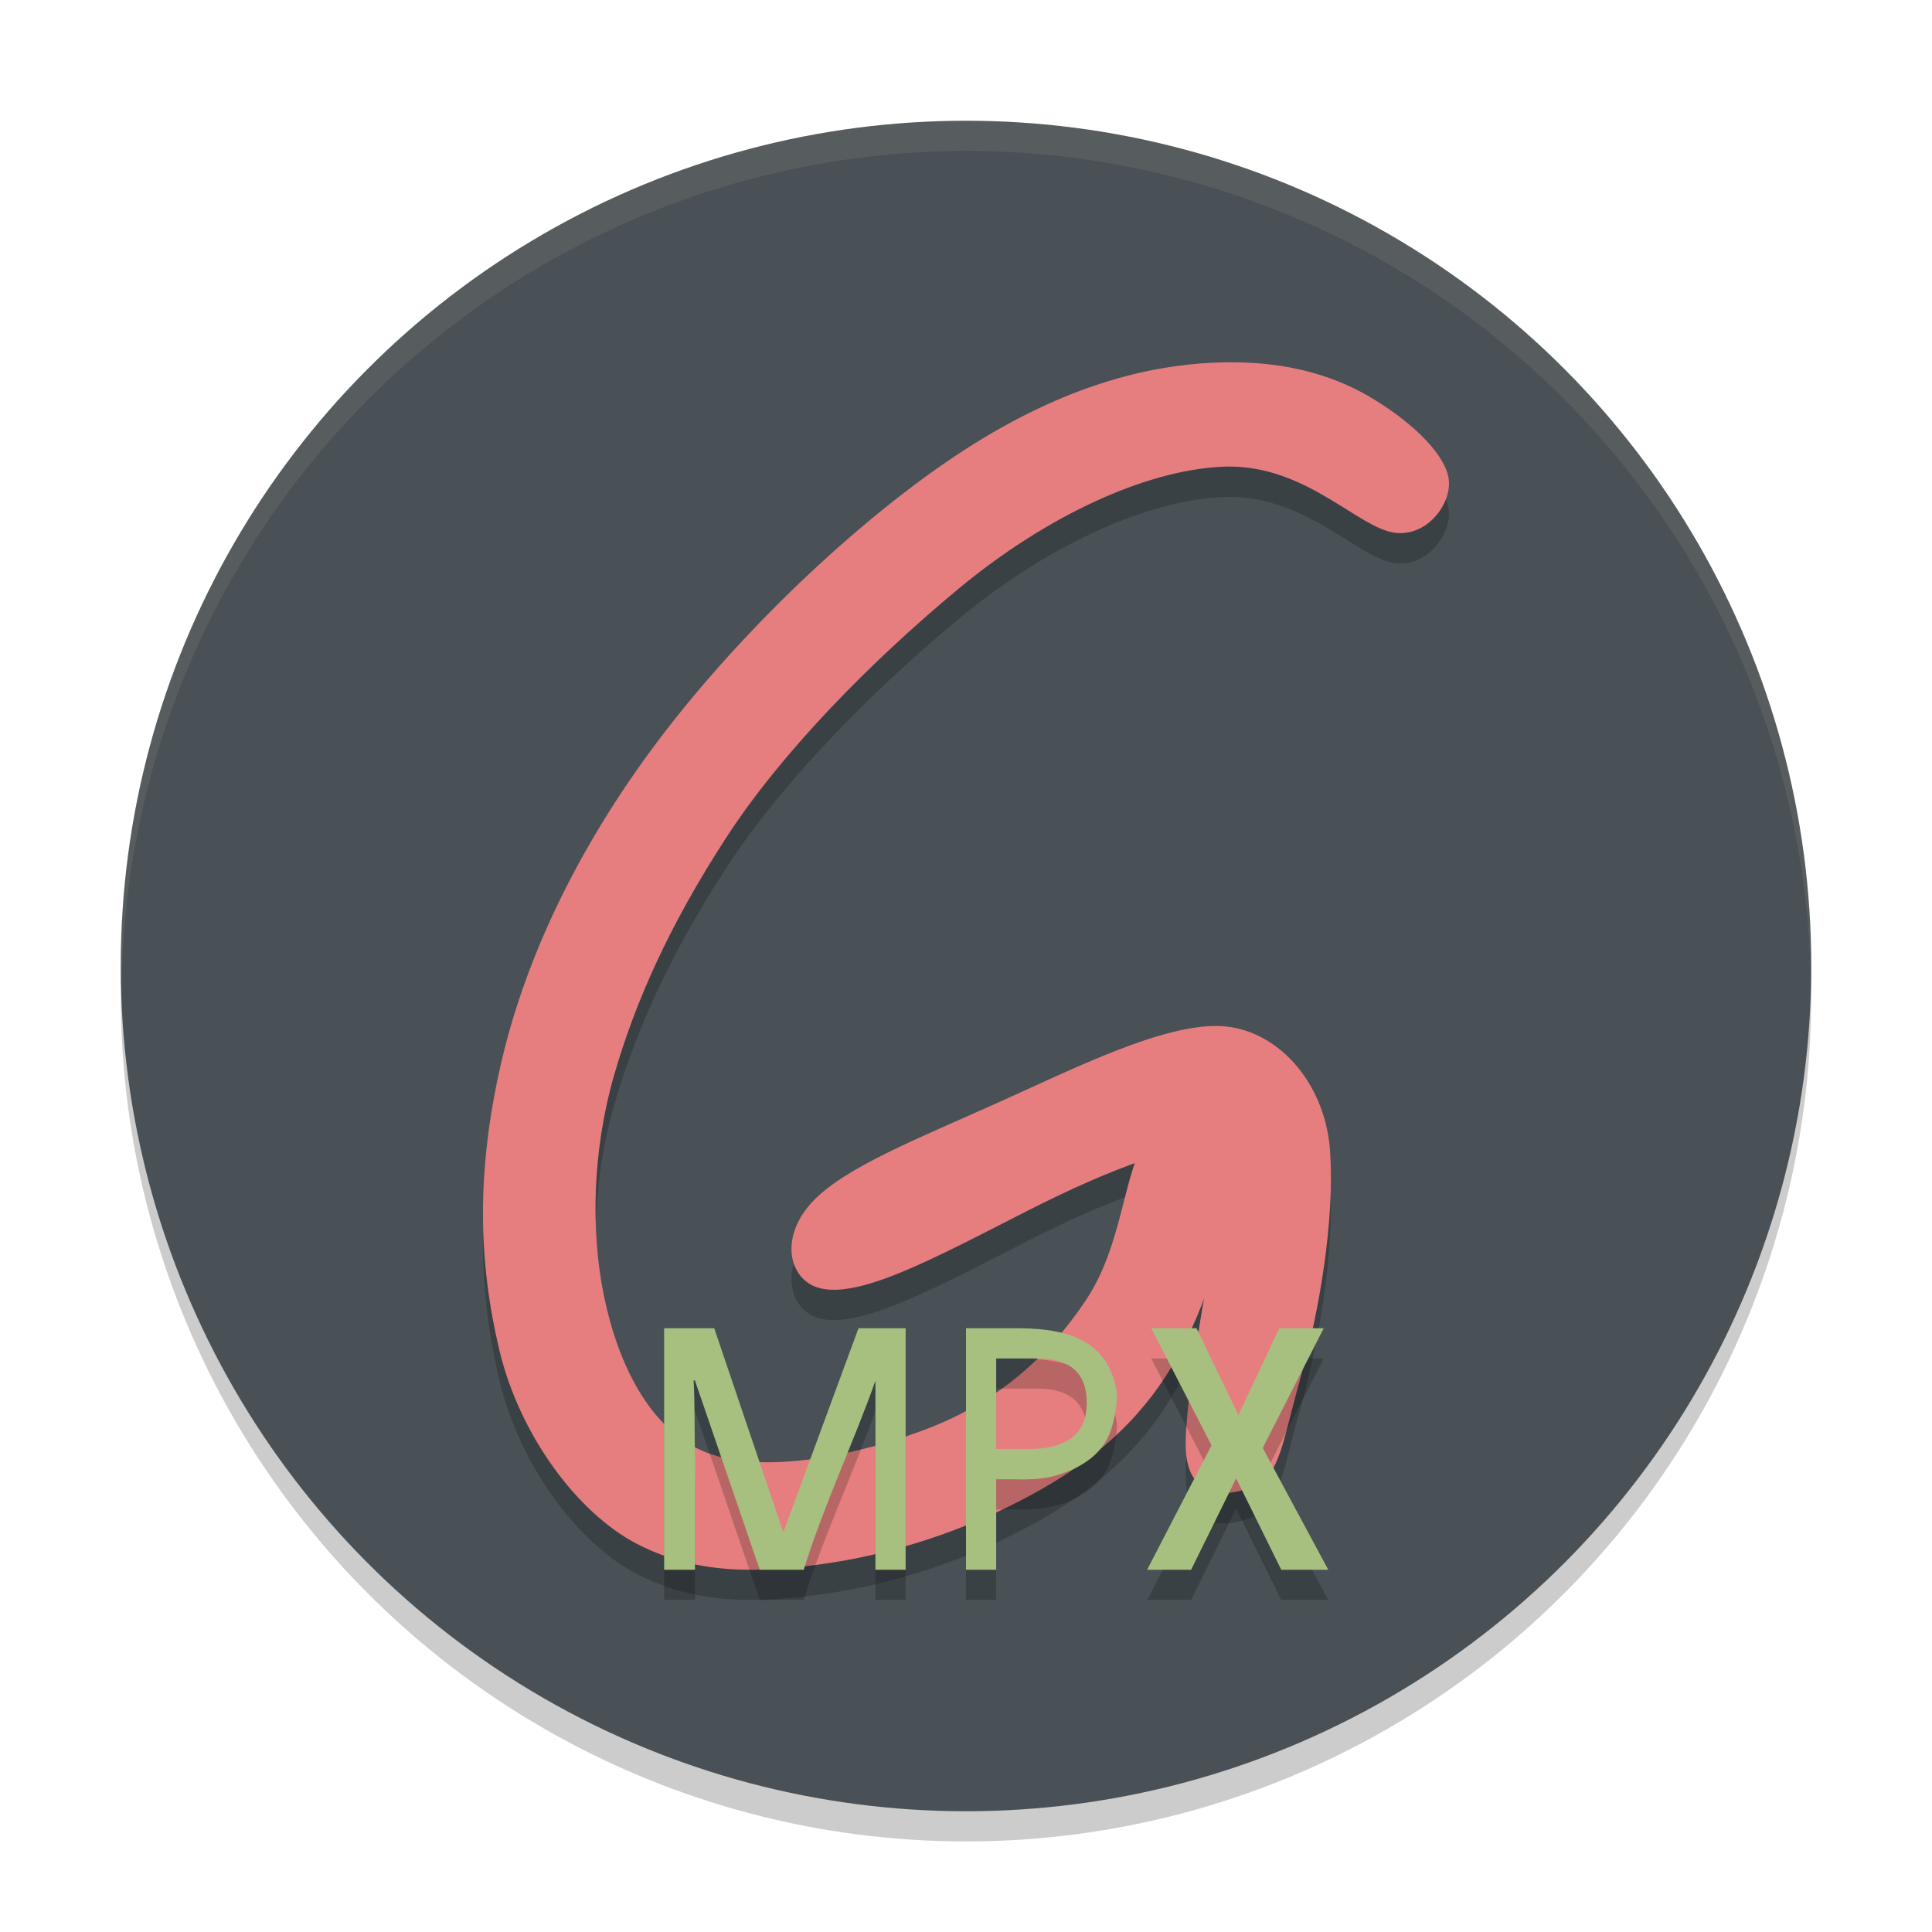 <svg xmlns="http://www.w3.org/2000/svg" width="64" height="64" version="1.1">
 <circle style="opacity:0.2" cx="32" cy="33" r="28"/>
 <circle style="fill:#495156" cx="32" cy="32" r="28"/>
 <path style="opacity:0.2" d="m 41.066,13.005 c -0.257,-0.006 -0.522,-0.003 -0.797,0.008 -2.196,0.087 -4.969,0.735 -8.281,2.867 -3.313,2.132 -7.165,5.747 -9.914,9.301 -2.748,3.553 -4.622,7.357 -5.469,11.023 -0.847,3.666 -0.741,6.645 -0.066,9.5 0.674,2.855 2.612,5.428 4.562,6.438 1.951,1.01 3.99,1.004 6.48,0.617 2.49,-0.386 4.97,-1.307 6.945,-2.441 1.975,-1.135 3.447,-2.481 4.539,-4.488 0.309,-0.568 0.583,-1.194 0.82,-1.828 -0.293,1.711 -0.581,3.561 -0.609,4.742 -0.05,2.04 1.463,1.858 2.297,1.473 0.834,-0.386 0.906,-1.445 1.516,-3.609 0.609,-2.165 1.13,-5.2 0.969,-7.488 -0.162,-2.289 -1.786,-4.066 -3.664,-4.129 -1.878,-0.062 -4.715,1.357 -7.34,2.539 -2.625,1.182 -5.035,2.126 -6.117,3.258 -1.082,1.132 -0.836,2.451 0.035,2.824 0.871,0.373 2.364,-0.199 3.832,-0.883 1.468,-0.684 2.91,-1.482 4.266,-2.129 0.908,-0.433 1.768,-0.789 2.523,-1.062 -0.432,1.227 -0.632,3.034 -1.605,4.508 -1.251,1.895 -2.937,3.38 -5.219,4.266 -2.282,0.886 -5.469,1.561 -7.383,0.801 -1.914,-0.761 -2.941,-3.035 -3.383,-5.191 -0.442,-2.157 -0.375,-4.82 0.336,-7.289 0.712,-2.469 1.838,-4.979 3.703,-7.859 1.865,-2.88 4.852,-5.896 7.723,-8.277 2.871,-2.382 6.143,-3.906 8.707,-4.031 2.564,-0.125 4.261,1.759 5.488,2.133 1.227,0.374 2.2,-0.928 2.016,-1.801 -0.184,-0.873 -1.365,-1.925 -2.629,-2.66 -1.106,-0.644 -2.483,-1.086 -4.281,-1.129 z"/>
 <path style="fill:#e67e80" d="m 26.973,42.61 c -0.871,-0.373 -1.119,-1.692 -0.037,-2.824 1.082,-1.132 3.495,-2.077 6.12,-3.259 2.625,-1.182 5.461,-2.6 7.34,-2.538 1.878,0.062 3.502,1.839 3.663,4.128 0.162,2.289 -0.357,5.324 -0.967,7.488 -0.61,2.165 -0.685,3.224 -1.518,3.609 -0.834,0.386 -2.347,0.566 -2.297,-1.474 0.05,-2.04 0.882,-6.145 1.156,-7.911 0.274,-1.766 -0.87,-1.898 -1.803,-1.637 -0.933,0.261 -2.202,0.759 -3.558,1.406 -1.356,0.647 -2.799,1.443 -4.267,2.127 -1.468,0.684 -2.961,1.256 -3.831,0.883"/>
 <path style="fill:#e67e80" d="m 31.767,19.491 c -2.871,2.381 -5.86,5.399 -7.725,8.279 -1.865,2.88 -2.99,5.389 -3.702,7.857 -0.711,2.469 -0.778,5.133 -0.336,7.29 0.441,2.157 1.469,4.433 3.383,5.194 1.914,0.76 5.1,0.084 7.382,-0.802 2.282,-0.885 3.968,-2.37 5.22,-4.265 1.252,-1.895 1.221,-4.357 2.055,-5.404 0.834,-1.048 2.534,-0.681 2.681,0.916 0.147,1.596 -0.565,4.264 -1.657,6.271 -1.092,2.007 -2.564,3.354 -4.54,4.489 -1.976,1.134 -4.454,2.057 -6.945,2.444 -2.491,0.386 -4.531,0.393 -6.483,-0.617 -1.951,-1.01 -3.889,-3.584 -4.563,-6.44 -0.675,-2.855 -0.78,-5.834 0.067,-9.5 0.847,-3.666 2.722,-7.47 5.47,-11.023 2.749,-3.554 6.601,-7.169 9.914,-9.301 3.313,-2.132 6.085,-2.78 8.282,-2.868 2.196,-0.087 3.816,0.387 5.08,1.122 1.264,0.736 2.444,1.788 2.628,2.661 0.184,0.873 -0.791,2.174 -2.018,1.8 -1.227,-0.374 -2.923,-2.258 -5.488,-2.133 -2.564,0.125 -5.833,1.649 -8.705,4.03"/>
 <path style="opacity:0.2" d="m 22,45 v 8 h 1.023 v -3.719 c -0.02,-0.785 -2.37e-4,-1.713 -0.047,-2.555 h 0.043 L 25.168,53 H 26.625 C 27.264,50.926 28.296,48.736 29,46.738 V 53 h 1 v -8 h -1.561 l -2.475,6.717 h -0.031 L 23.66,45 Z m 10,0 v 8 h 1 v -2.998 h 0.625 c 0.843,0.039 1.513,-0.125 2,-0.371 0.495,-0.246 0.844,-0.569 1.055,-0.973 C 36.891,48.247 37,47.621 37,47.158 36.743,45.467 35.485,45.013 33.773,45 Z m 6.137,0 1.996,3.879 L 38,53 h 1.457 L 40.949,49.973 42.443,53 H 44 L 41.83,48.965 43.85,45 H 42.379 L 41.023,47.879 39.637,45 Z M 33,46 h 1.369 c 1.088,0 1.631,0.49 1.631,1.471 0,0.537 -0.175,0.929 -0.52,1.174 C 35.145,48.88 34.688,49 34.107,49 H 33 Z"/>
 <path style="fill:#a7c080" d="M 22 44 L 22 52 L 23.023 52 L 23.023 48.281 C 23.003 47.496 23.023 46.568 22.977 45.727 L 23.02 45.727 L 25.168 52 L 26.625 52 C 27.264 49.926 28.296 47.736 29 45.738 L 29 52 L 30 52 L 30 44 L 28.439 44 L 25.965 50.717 L 25.934 50.717 L 23.66 44 L 22 44 z M 32 44 L 32 52 L 33 52 L 33 49.002 L 33.625 49.002 C 34.468 49.041 35.138 48.877 35.625 48.631 C 36.12 48.384 36.469 48.062 36.68 47.658 C 36.891 47.247 37 46.621 37 46.158 C 36.743 44.467 35.485 44.013 33.773 44 L 32 44 z M 38.137 44 L 40.133 47.879 L 38 52 L 39.457 52 L 40.949 48.973 L 42.443 52 L 44 52 L 41.83 47.965 L 43.85 44 L 42.379 44 L 41.023 46.879 L 39.637 44 L 38.137 44 z M 33 45 L 34.369 45 C 35.457 45 36 45.49 36 46.471 C 36 47.008 35.825 47.399 35.48 47.645 C 35.145 47.88 34.688 48 34.107 48 L 33 48 L 33 45 z"/>
 <path style="opacity:0.1;fill:#d3c6aa" d="M 32 4 A 28 28 0 0 0 4 32 A 28 28 0 0 0 4.033 32.482 A 28 28 0 0 1 32 5 A 28 28 0 0 1 59.982 32.242 A 28 28 0 0 0 60 32 A 28 28 0 0 0 32 4 z"/>
</svg>
